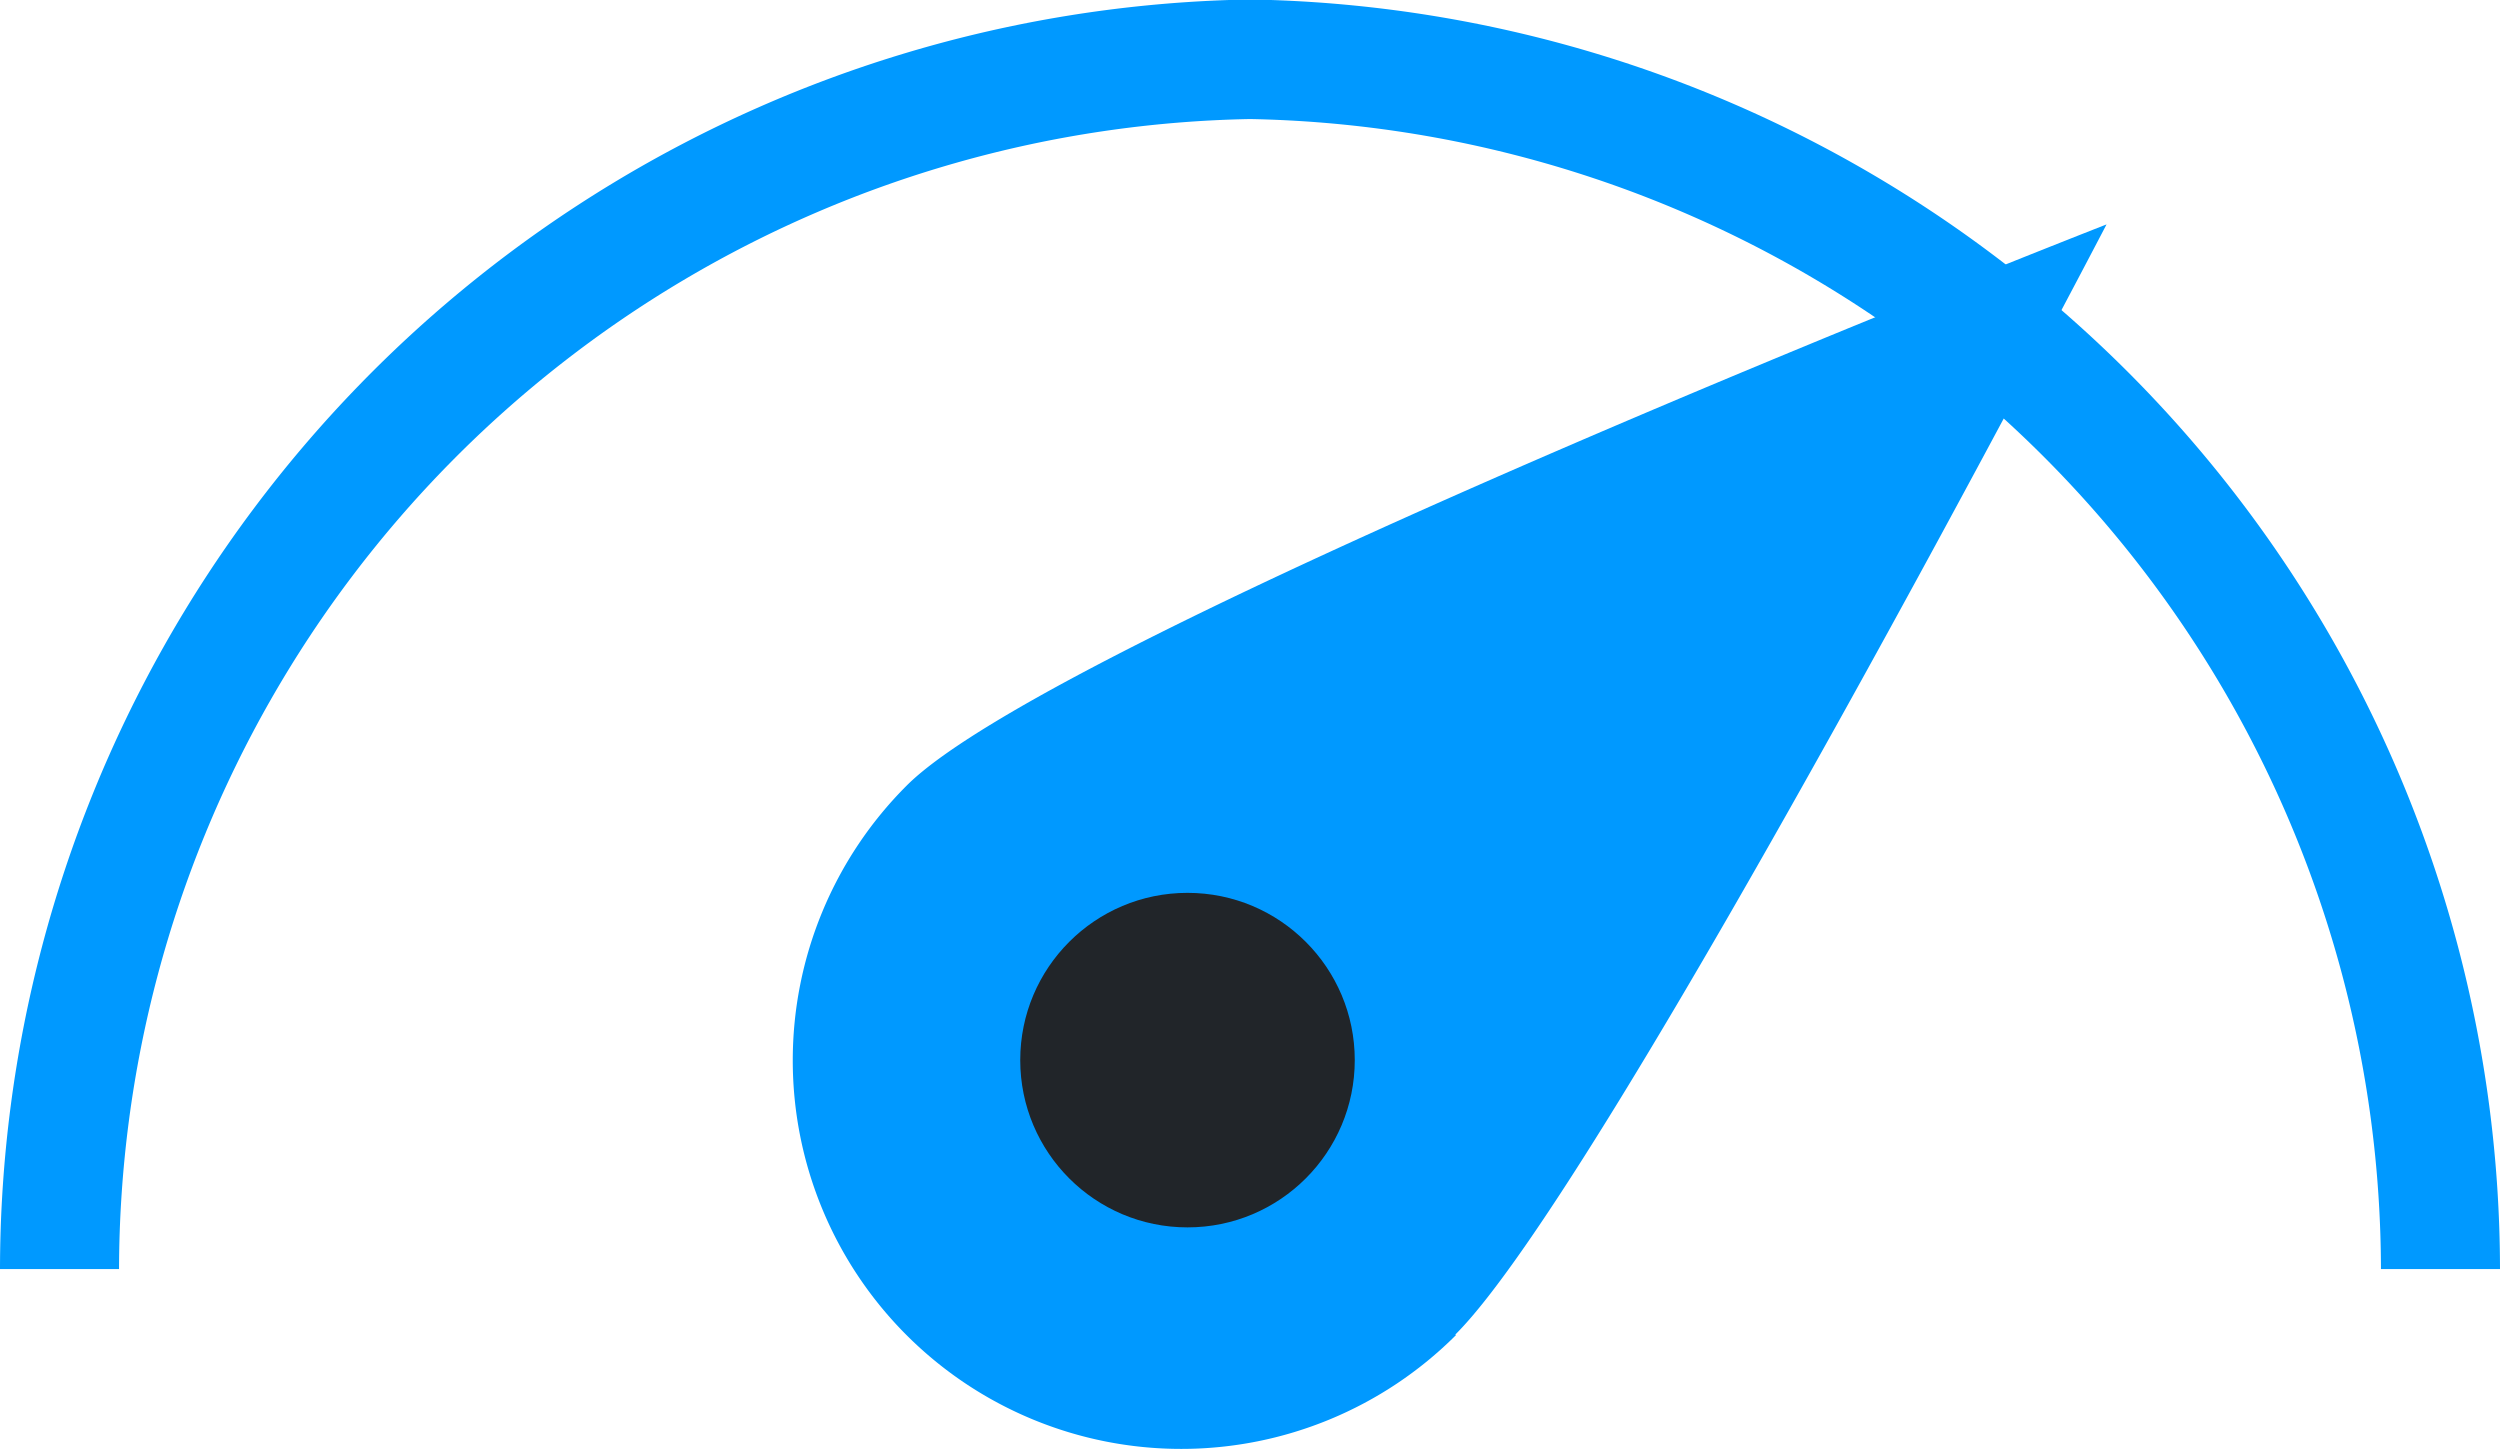 <svg xmlns="http://www.w3.org/2000/svg" viewBox="0 0 42 24.34">
<defs>
<style>.cls-1{fill:#212529;}</style></defs>
<style type="text/css">
	.st0{fill:none;}
	.st1{fill:#0099ff}
	 .st2{fill:#ffffff}
</style>
<title>Asset 7</title>
<g id="Layer_2" data-name="Layer 2">
<g id="Layer_1-2" data-name="Layer 1">
<path class="st1" d="M20.65,0A21.36,21.36,0,0,0,0,21.32H2A19.36,19.36,0,0,1,21,2,19.36,19.36,0,0,1,40,21.32h2A21.36,21.36,0,0,0,21.35,0"/>
<path class="st1" d="M24.45,22.42C27,19.88,35.39,3.77,35.39,3.77S17.77,10.65,15.23,13.2a6.52,6.52,0,0,0,9.23,9.23Z"/>
<circle class="cls-1" cx="19.95" cy="17.81" r="2.81"/></g></g></svg>